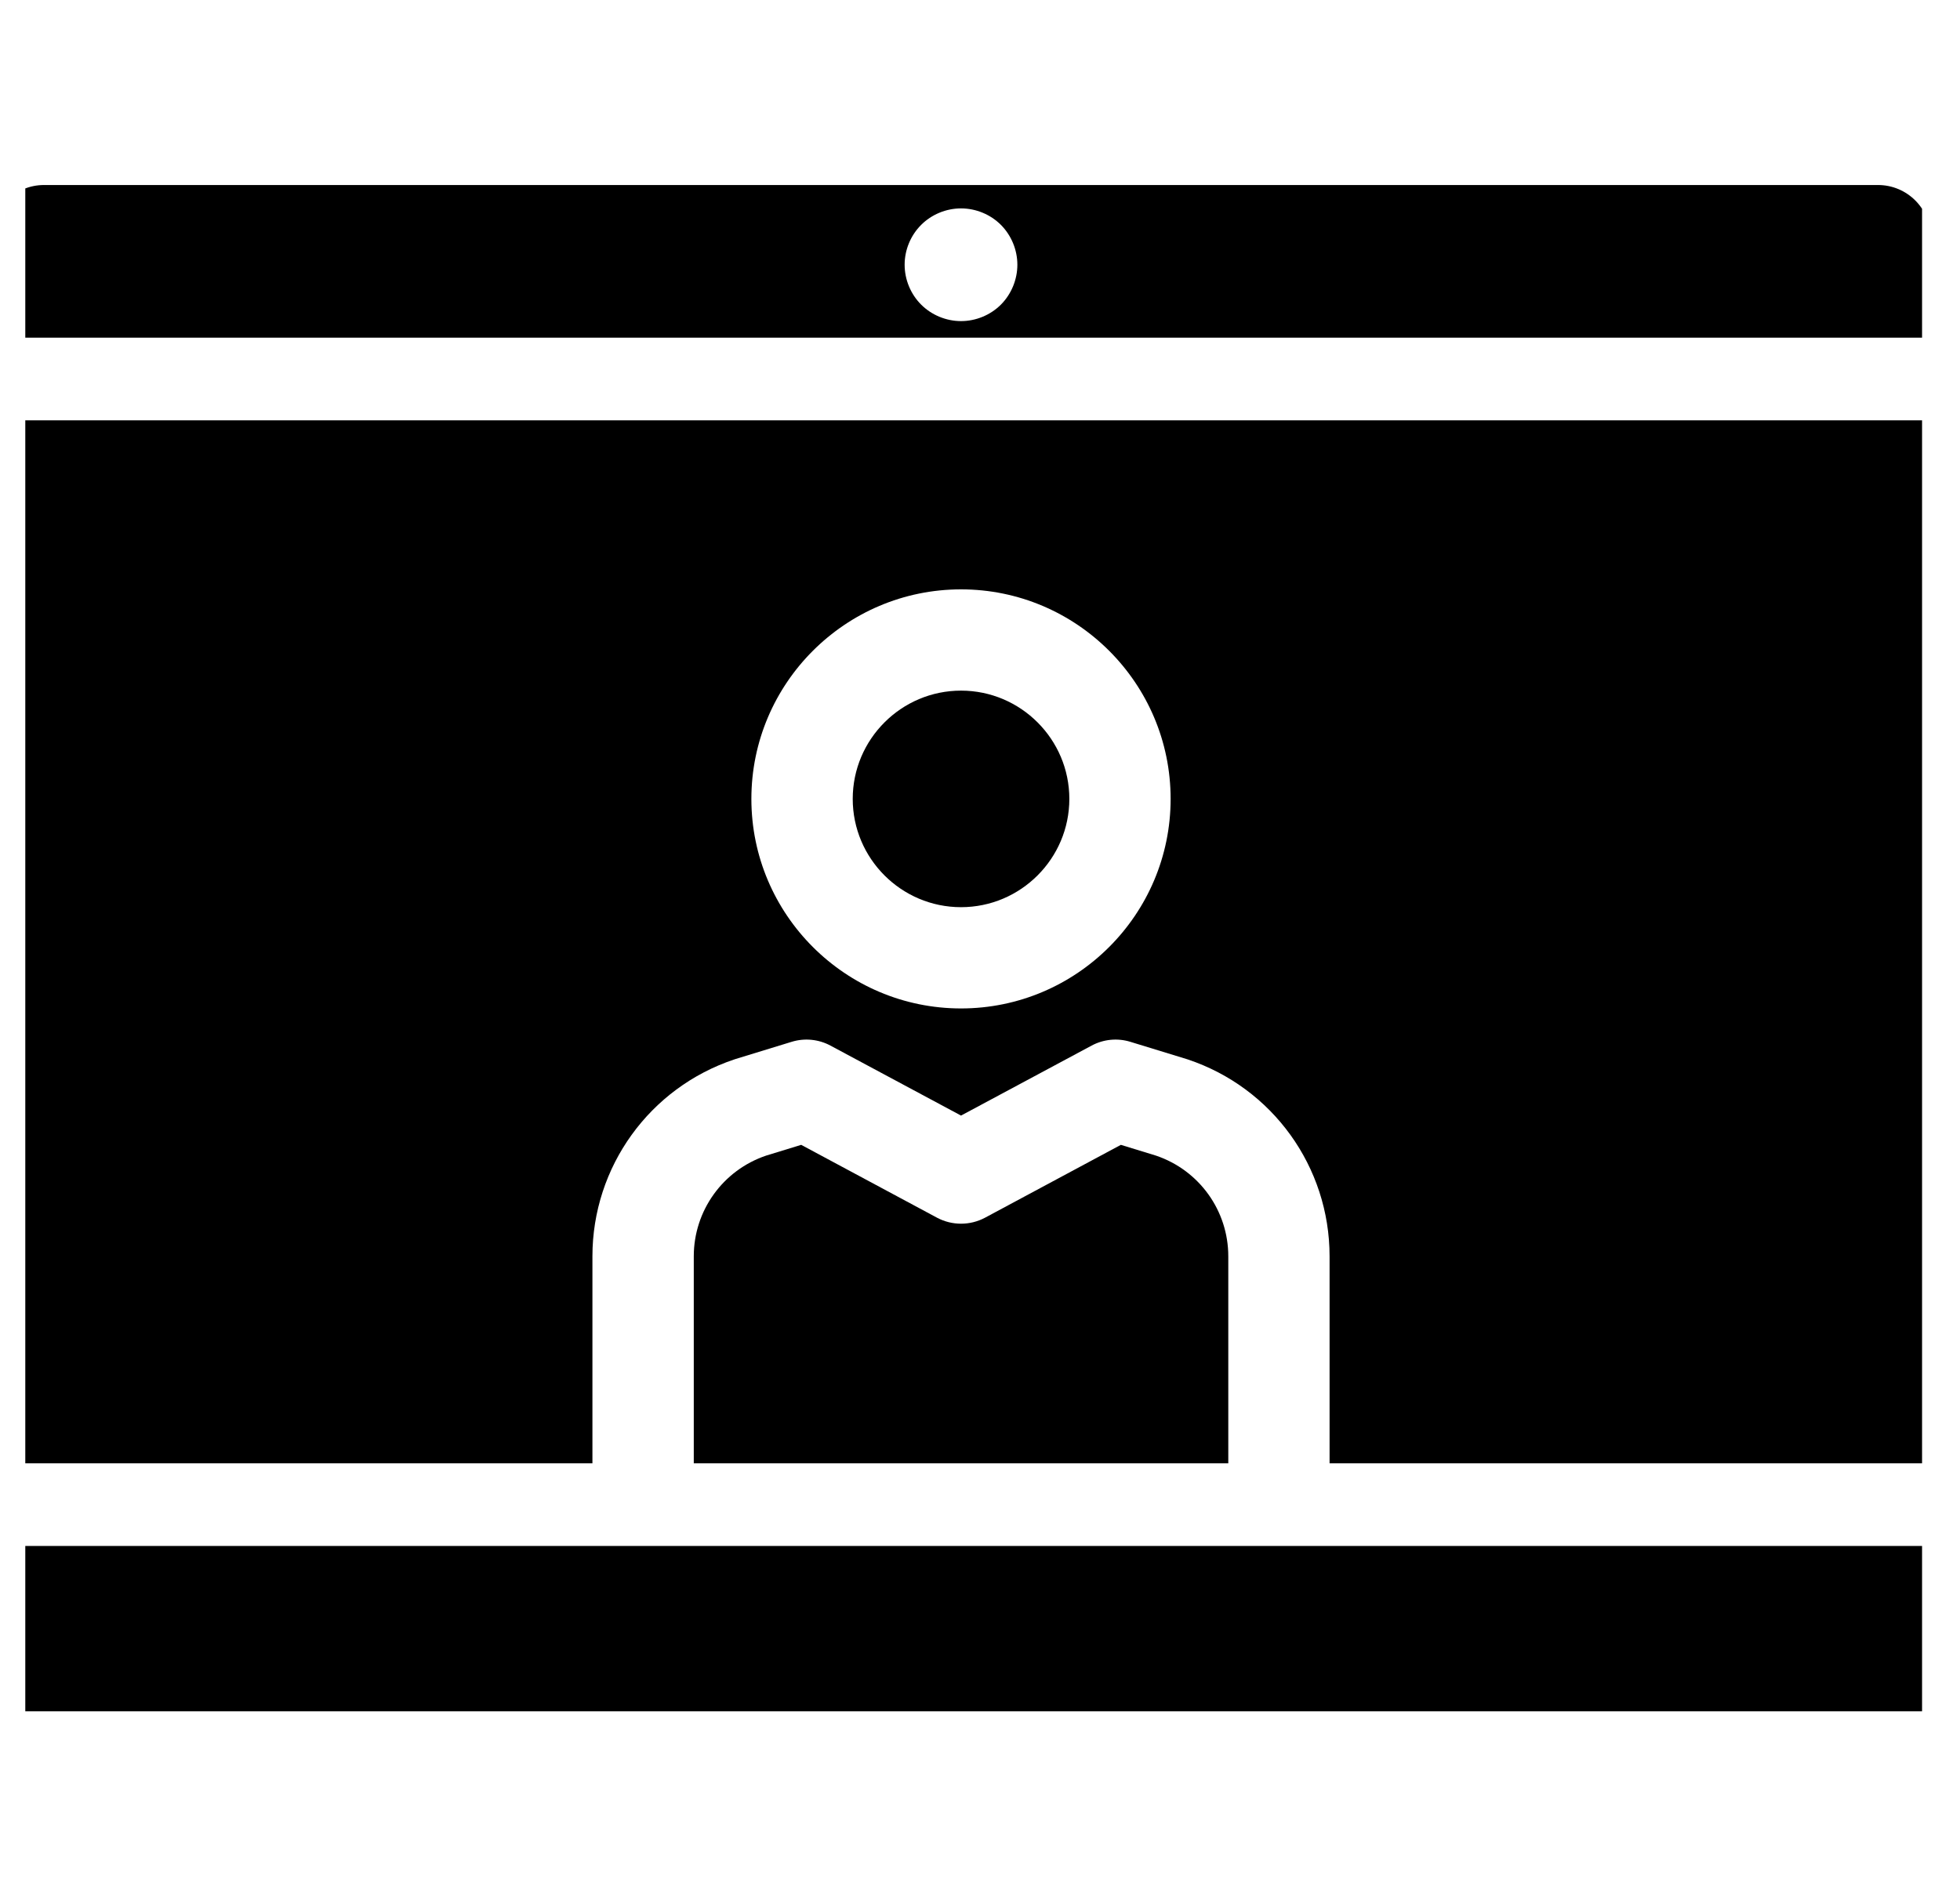 <svg width="31" height="30" viewBox="0 0 31 30" fill="none" xmlns="http://www.w3.org/2000/svg">
    <g clip-path="url(#clip0_70_89)">
    <g clip-path="url(#clip1_70_89)">
    <g clip-path="url(#clip2_70_89)">
    <path d="M31.615 24.458H-1.216C-1.538 24.458 -1.8 24.72 -1.8 25.042V26.488C-1.8 26.811 -1.538 27.073 -1.216 27.073H31.615C31.938 27.073 32.2 26.811 32.2 26.488V25.042C32.2 24.72 31.938 24.458 31.615 24.458Z" fill="black"/>
    <path d="M30.536 3.759C30.536 3.299 30.163 2.927 29.703 2.927H0.696C0.237 2.927 -0.136 3.299 -0.136 3.759V5.342H30.536V3.759ZM15.831 4.819C15.665 4.985 15.435 5.08 15.2 5.08C14.965 5.08 14.735 4.985 14.569 4.819C14.403 4.653 14.308 4.423 14.308 4.188C14.308 3.953 14.403 3.724 14.569 3.558C14.735 3.392 14.965 3.297 15.2 3.297C15.435 3.297 15.665 3.392 15.831 3.558C15.996 3.724 16.091 3.953 16.091 4.188C16.091 4.423 15.996 4.653 15.831 4.819Z" fill="black"/>
    <path d="M17.728 18.112L15.579 19.265C15.342 19.391 15.058 19.391 14.821 19.265L12.672 18.112L12.115 18.283C11.432 18.515 10.973 19.154 10.973 19.876V23.15H19.427V19.876C19.427 19.154 18.969 18.515 18.285 18.283L17.728 18.112Z" fill="black"/>
    <path d="M15.2 14.352C16.144 14.352 16.913 13.583 16.913 12.639C16.913 11.695 16.144 10.926 15.2 10.926C14.256 10.926 13.487 11.695 13.487 12.639C13.487 13.583 14.256 14.352 15.2 14.352Z" fill="black"/>
    <path d="M9.37 19.876C9.37 18.46 10.273 17.208 11.616 16.76C11.622 16.758 11.628 16.756 11.634 16.754L12.521 16.482C12.726 16.419 12.947 16.441 13.135 16.542L15.2 17.649L17.265 16.542C17.453 16.441 17.674 16.419 17.878 16.482L18.765 16.754C18.771 16.756 18.777 16.758 18.784 16.76C20.127 17.208 21.029 18.46 21.029 19.876V23.15H30.525V6.65H-0.136V23.15H9.37V19.876ZM15.2 9.324C17.028 9.324 18.515 10.811 18.515 12.639C18.515 14.467 17.028 15.954 15.2 15.954C13.372 15.954 11.884 14.467 11.884 12.639C11.884 10.811 13.372 9.324 15.2 9.324Z" fill="black"/>
    </g>
    </g>
    </g>
    <defs>
    <clipPath id="clip0_70_89">
    <rect width="30" height="30" fill="white" transform="translate(0.4)"/>
    </clipPath>
    <clipPath id="clip1_70_89">
    <rect width="32" height="32" fill="white" transform="translate(-0.6 -1)"/>
    </clipPath>
    <clipPath id="clip2_70_89">
    <rect width="34" height="34" fill="white" transform="translate(-1.8 -2)"/>
    </clipPath>
    </defs>
    </svg>
    